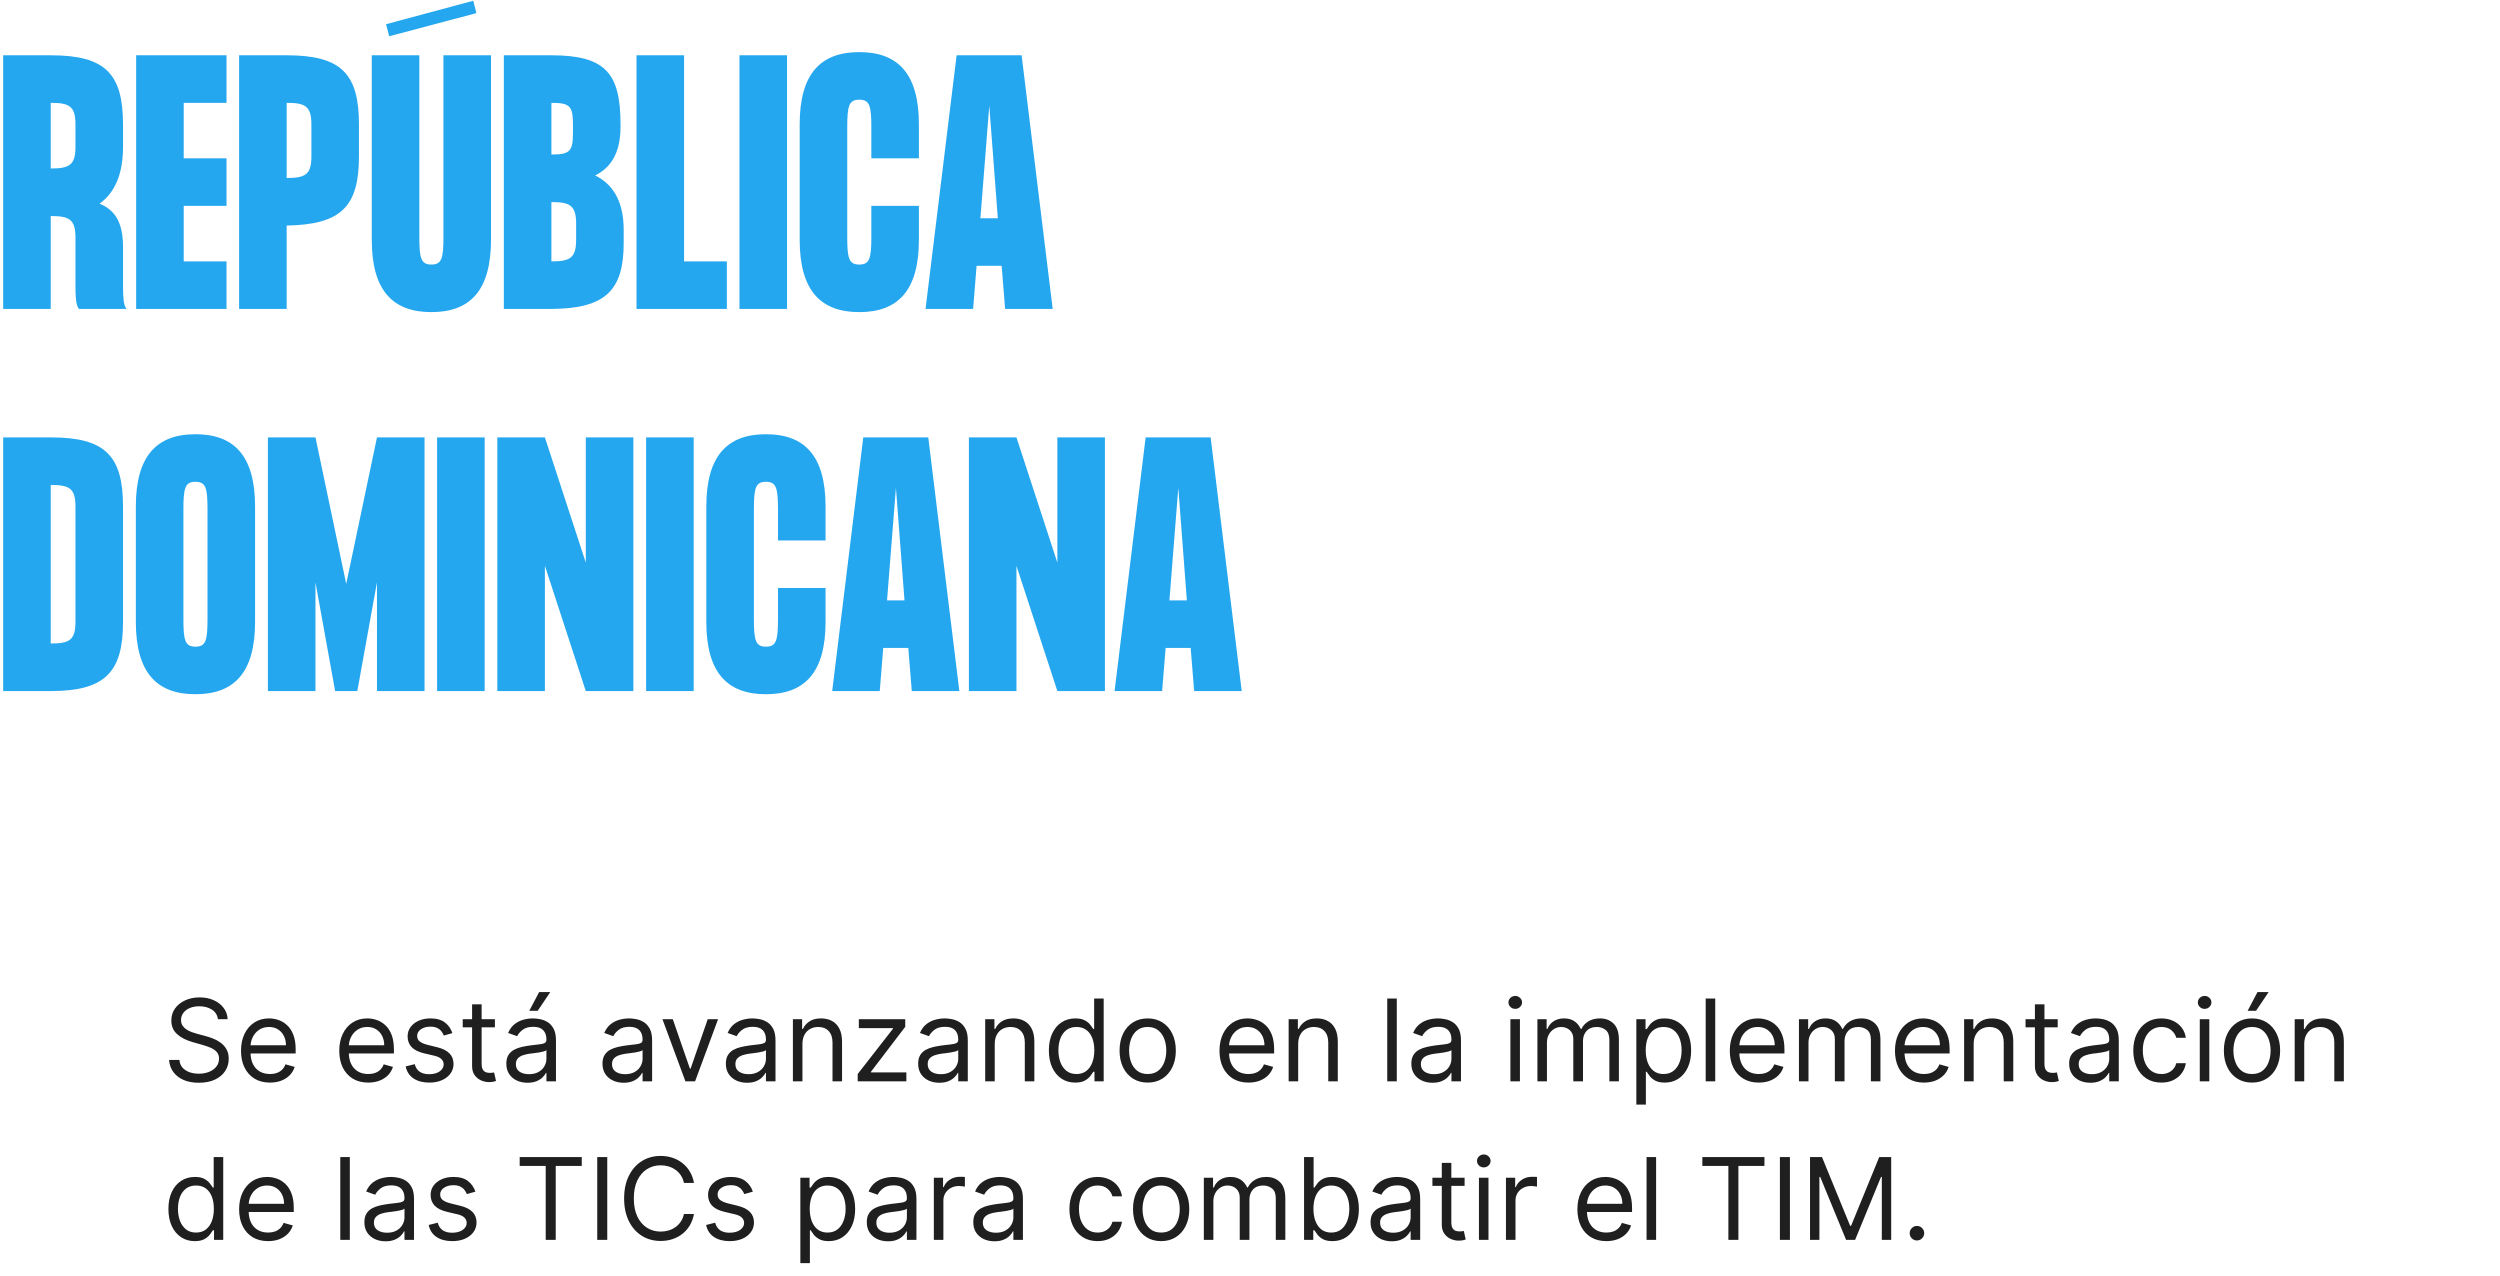 <svg width="615" height="314" viewBox="0 0 615 314" fill="none" xmlns="http://www.w3.org/2000/svg">
<path d="M30.264 70.462C30.264 72.802 30.342 75.064 31.122 76H19.422C18.642 75.064 18.564 72.802 18.564 70.462V58.45C18.564 53.926 17.004 53.146 12.48 53.146V76H0.78V13.6H12.48C25.818 13.6 30.264 18.046 30.264 30.604V36.142C30.264 43.006 28.158 47.452 24.492 50.104C28.47 51.742 30.264 54.94 30.264 60.79V70.462ZM18.564 30.604C18.564 26.08 17.004 25.3 12.48 25.3V41.446C17.004 41.446 18.564 40.666 18.564 36.142V30.604ZM55.724 25.3H45.194V38.95H55.724V50.65H45.194V64.3H55.724V76H33.494V13.6H55.724V25.3ZM70.52 13.6C83.858 13.6 88.304 18.046 88.304 30.604V38.482C88.304 50.884 83.858 55.252 70.52 55.486V76H58.82V13.6H70.52ZM70.52 43.786C75.044 43.786 76.604 43.006 76.604 38.482V30.604C76.604 26.08 75.044 25.3 70.52 25.3V43.786ZM94.968 5.956L116.418 0.184L117.198 3.226L95.748 8.92L94.968 5.956ZM120.786 13.6V58.996C120.786 71.554 115.56 76.78 106.122 76.78C96.684 76.78 91.458 71.554 91.458 58.996V13.6H103.158V58.216C103.158 63.52 103.548 65.08 106.122 65.08C108.696 65.08 109.086 63.52 109.086 58.216V13.6H120.786ZM146.408 43.162C150.386 45.112 153.428 49.012 153.428 56.578V59.776C153.428 71.398 148.982 75.922 135.644 76H123.944V13.6H135.644C148.982 13.6 152.648 18.046 152.648 30.604V31.15C152.648 38.014 149.996 41.368 146.408 43.162ZM140.948 30.604C140.948 26.08 140.168 25.3 135.644 25.3V38.014C140.168 38.014 140.948 37.234 140.948 32.71V30.604ZM135.644 64.3C140.168 64.3 141.728 63.52 141.728 58.996V55.018C141.728 50.494 140.168 49.714 135.644 49.714V64.3ZM168.282 64.3H178.812V76H156.582V13.6H168.282V64.3ZM181.908 13.6H193.608V76H181.908V13.6ZM214.349 38.95V31.384C214.349 26.08 213.959 24.52 211.385 24.52C208.811 24.52 208.421 26.08 208.421 31.384V58.216C208.421 63.52 208.811 65.08 211.385 65.08C213.959 65.08 214.349 63.52 214.349 58.216V50.65H226.049V58.996C226.049 71.554 220.823 76.78 211.385 76.78C201.947 76.78 196.721 71.554 196.721 58.996V30.604C196.721 18.046 201.947 12.82 211.385 12.82C220.823 12.82 226.049 18.046 226.049 30.604V38.95H214.349ZM247.262 76L246.404 65.392H240.242L239.384 76H227.684L235.328 13.6H251.318L258.962 76H247.262ZM241.178 53.692H245.468L243.362 26.002L241.178 53.692ZM12.48 107.6C25.818 107.6 30.264 112.046 30.264 124.604V152.996C30.264 165.398 25.818 170 12.48 170H0.78V107.6H12.48ZM12.48 158.3C17.004 158.3 18.564 157.52 18.564 152.996V124.604C18.564 120.08 17.004 119.3 12.48 119.3V158.3ZM48.082 106.82C57.52 106.82 62.746 112.046 62.746 124.604V152.996C62.746 165.554 57.52 170.78 48.082 170.78C38.644 170.78 33.418 165.554 33.418 152.996V124.604C33.418 112.046 38.644 106.82 48.082 106.82ZM51.046 152.216V125.384C51.046 120.08 50.656 118.52 48.082 118.52C45.508 118.52 45.118 120.08 45.118 125.384V152.216C45.118 157.52 45.508 159.08 48.082 159.08C50.656 159.08 51.046 157.52 51.046 152.216ZM92.736 107.6H104.436V170H92.736V143.246L87.9 170H82.44L77.604 143.246V170H65.904V107.6H77.604L85.17 143.636L92.736 107.6ZM107.53 107.6H119.23V170H107.53V107.6ZM144.106 107.6H155.806V170H144.106L134.044 139.19V170H122.344V107.6H134.044L144.106 138.41V107.6ZM158.943 107.6H170.643V170H158.943V107.6ZM191.385 132.95V125.384C191.385 120.08 190.995 118.52 188.421 118.52C185.847 118.52 185.457 120.08 185.457 125.384V152.216C185.457 157.52 185.847 159.08 188.421 159.08C190.995 159.08 191.385 157.52 191.385 152.216V144.65H203.085V152.996C203.085 165.554 197.859 170.78 188.421 170.78C178.983 170.78 173.757 165.554 173.757 152.996V124.604C173.757 112.046 178.983 106.82 188.421 106.82C197.859 106.82 203.085 112.046 203.085 124.604V132.95H191.385ZM224.298 170L223.44 159.392H217.278L216.42 170H204.72L212.364 107.6H228.354L235.998 170H224.298ZM218.214 147.692H222.504L220.398 120.002L218.214 147.692ZM260.11 107.6H271.81V170H260.11L250.048 139.19V170H238.348V107.6H250.048L260.11 138.41V107.6ZM293.763 170L292.905 159.392H286.743L285.885 170H274.185L281.829 107.6H297.819L305.463 170H293.763ZM287.679 147.692H291.969L289.863 120.002L287.679 147.692Z" fill="#25A7EF"/>
<path d="M53.602 250.727C53.483 249.72 52.999 248.938 52.151 248.381C51.302 247.824 50.261 247.545 49.028 247.545C48.127 247.545 47.338 247.691 46.662 247.983C45.992 248.275 45.469 248.676 45.091 249.186C44.72 249.696 44.534 250.277 44.534 250.926C44.534 251.47 44.663 251.937 44.922 252.328C45.187 252.713 45.525 253.034 45.936 253.293C46.347 253.545 46.778 253.753 47.229 253.919C47.679 254.078 48.094 254.207 48.472 254.307L50.54 254.864C51.07 255.003 51.66 255.195 52.31 255.44C52.966 255.686 53.592 256.02 54.189 256.445C54.792 256.862 55.289 257.399 55.68 258.055C56.072 258.712 56.267 259.517 56.267 260.472C56.267 261.572 55.979 262.566 55.402 263.455C54.832 264.343 53.997 265.049 52.896 265.572C51.803 266.096 50.474 266.358 48.909 266.358C47.451 266.358 46.188 266.123 45.121 265.652C44.06 265.181 43.225 264.525 42.615 263.683C42.012 262.841 41.67 261.864 41.591 260.75H44.136C44.203 261.519 44.461 262.155 44.912 262.659C45.369 263.156 45.946 263.527 46.642 263.773C47.345 264.011 48.1 264.131 48.909 264.131C49.85 264.131 50.696 263.978 51.445 263.673C52.194 263.362 52.787 262.931 53.224 262.381C53.662 261.824 53.881 261.174 53.881 260.432C53.881 259.756 53.692 259.205 53.314 258.781C52.936 258.357 52.439 258.012 51.822 257.747C51.206 257.482 50.54 257.25 49.824 257.051L47.318 256.335C45.727 255.878 44.468 255.225 43.54 254.376C42.612 253.528 42.148 252.418 42.148 251.045C42.148 249.905 42.456 248.911 43.072 248.062C43.696 247.207 44.531 246.545 45.578 246.074C46.632 245.597 47.809 245.358 49.108 245.358C50.42 245.358 51.587 245.593 52.608 246.064C53.629 246.528 54.438 247.164 55.034 247.973C55.637 248.782 55.956 249.7 55.989 250.727H53.602ZM66.407 266.318C64.935 266.318 63.666 265.993 62.598 265.344C61.538 264.688 60.719 263.773 60.142 262.599C59.572 261.42 59.287 260.047 59.287 258.483C59.287 256.919 59.572 255.54 60.142 254.347C60.719 253.147 61.521 252.212 62.549 251.543C63.583 250.866 64.789 250.528 66.168 250.528C66.963 250.528 67.749 250.661 68.525 250.926C69.3 251.191 70.006 251.622 70.642 252.219C71.279 252.809 71.786 253.591 72.164 254.565C72.541 255.54 72.731 256.74 72.731 258.165V259.159H60.958V257.131H70.344C70.344 256.269 70.172 255.5 69.827 254.824C69.489 254.148 69.005 253.614 68.375 253.223C67.752 252.832 67.016 252.636 66.168 252.636C65.233 252.636 64.425 252.868 63.742 253.332C63.066 253.79 62.545 254.386 62.181 255.122C61.816 255.858 61.634 256.647 61.634 257.489V258.841C61.634 259.994 61.833 260.972 62.23 261.774C62.635 262.57 63.195 263.176 63.911 263.594C64.627 264.005 65.459 264.21 66.407 264.21C67.023 264.21 67.58 264.124 68.077 263.952C68.581 263.773 69.015 263.508 69.38 263.156C69.744 262.798 70.026 262.354 70.225 261.824L72.492 262.46C72.253 263.229 71.852 263.905 71.289 264.489C70.725 265.065 70.029 265.516 69.201 265.841C68.372 266.159 67.441 266.318 66.407 266.318ZM90.579 266.318C89.107 266.318 87.838 265.993 86.77 265.344C85.71 264.688 84.891 263.773 84.314 262.599C83.744 261.42 83.459 260.047 83.459 258.483C83.459 256.919 83.744 255.54 84.314 254.347C84.891 253.147 85.693 252.212 86.721 251.543C87.755 250.866 88.961 250.528 90.34 250.528C91.135 250.528 91.921 250.661 92.696 250.926C93.472 251.191 94.178 251.622 94.814 252.219C95.451 252.809 95.958 253.591 96.336 254.565C96.713 255.54 96.902 256.74 96.902 258.165V259.159H85.13V257.131H94.516C94.516 256.269 94.344 255.5 93.999 254.824C93.661 254.148 93.177 253.614 92.547 253.223C91.924 252.832 91.188 252.636 90.34 252.636C89.405 252.636 88.597 252.868 87.914 253.332C87.238 253.79 86.717 254.386 86.353 255.122C85.988 255.858 85.806 256.647 85.806 257.489V258.841C85.806 259.994 86.005 260.972 86.402 261.774C86.807 262.57 87.367 263.176 88.083 263.594C88.799 264.005 89.631 264.21 90.579 264.21C91.195 264.21 91.752 264.124 92.249 263.952C92.753 263.773 93.187 263.508 93.552 263.156C93.916 262.798 94.198 262.354 94.397 261.824L96.664 262.46C96.425 263.229 96.024 263.905 95.461 264.489C94.897 265.065 94.201 265.516 93.373 265.841C92.544 266.159 91.613 266.318 90.579 266.318ZM111.29 254.148L109.182 254.744C109.05 254.393 108.854 254.052 108.596 253.72C108.344 253.382 107.999 253.104 107.561 252.885C107.124 252.666 106.564 252.557 105.881 252.557C104.946 252.557 104.167 252.772 103.544 253.203C102.928 253.627 102.62 254.168 102.62 254.824C102.62 255.407 102.832 255.868 103.256 256.206C103.68 256.544 104.343 256.826 105.245 257.051L107.512 257.608C108.877 257.939 109.895 258.446 110.564 259.129C111.234 259.805 111.569 260.677 111.569 261.744C111.569 262.619 111.317 263.402 110.813 264.091C110.316 264.78 109.62 265.324 108.725 265.722C107.83 266.119 106.789 266.318 105.603 266.318C104.045 266.318 102.756 265.98 101.735 265.304C100.714 264.628 100.068 263.64 99.796 262.341L102.023 261.784C102.235 262.606 102.636 263.223 103.226 263.634C103.823 264.045 104.602 264.25 105.563 264.25C106.657 264.25 107.525 264.018 108.168 263.554C108.818 263.083 109.142 262.52 109.142 261.864C109.142 261.333 108.957 260.889 108.586 260.531C108.214 260.167 107.644 259.895 106.875 259.716L104.33 259.119C102.931 258.788 101.904 258.274 101.248 257.578C100.598 256.875 100.273 255.997 100.273 254.943C100.273 254.081 100.515 253.319 100.999 252.656C101.489 251.993 102.156 251.473 102.998 251.095C103.846 250.717 104.807 250.528 105.881 250.528C107.392 250.528 108.579 250.86 109.441 251.523C110.309 252.186 110.926 253.061 111.29 254.148ZM121.743 250.727V252.716H113.828V250.727H121.743ZM116.135 247.068H118.482V261.625C118.482 262.288 118.578 262.785 118.77 263.116C118.969 263.441 119.221 263.66 119.526 263.773C119.837 263.879 120.165 263.932 120.51 263.932C120.768 263.932 120.981 263.919 121.146 263.892C121.312 263.859 121.445 263.832 121.544 263.812L122.021 265.92C121.862 265.98 121.64 266.04 121.355 266.099C121.07 266.166 120.709 266.199 120.271 266.199C119.608 266.199 118.959 266.056 118.322 265.771C117.693 265.486 117.169 265.052 116.751 264.469C116.34 263.885 116.135 263.15 116.135 262.261V247.068ZM129.767 266.358C128.799 266.358 127.921 266.176 127.132 265.811C126.343 265.44 125.717 264.906 125.253 264.21C124.789 263.508 124.557 262.659 124.557 261.665C124.557 260.79 124.729 260.08 125.074 259.537C125.419 258.987 125.879 258.556 126.456 258.244C127.033 257.933 127.669 257.701 128.365 257.548C129.068 257.389 129.774 257.263 130.483 257.17C131.411 257.051 132.163 256.962 132.74 256.902C133.323 256.836 133.748 256.726 134.013 256.574C134.285 256.421 134.42 256.156 134.42 255.778V255.699C134.42 254.718 134.152 253.955 133.615 253.412C133.085 252.868 132.279 252.597 131.199 252.597C130.079 252.597 129.2 252.842 128.564 253.332C127.928 253.823 127.48 254.347 127.222 254.903L124.994 254.108C125.392 253.18 125.922 252.457 126.585 251.94C127.255 251.417 127.984 251.052 128.773 250.847C129.568 250.634 130.35 250.528 131.119 250.528C131.61 250.528 132.173 250.588 132.81 250.707C133.453 250.82 134.072 251.055 134.669 251.413C135.272 251.771 135.773 252.312 136.17 253.034C136.568 253.757 136.767 254.724 136.767 255.938V266H134.42V263.932H134.301C134.142 264.263 133.877 264.618 133.506 264.996C133.134 265.374 132.641 265.695 132.024 265.96C131.408 266.225 130.655 266.358 129.767 266.358ZM130.125 264.25C131.053 264.25 131.835 264.068 132.472 263.703C133.115 263.339 133.598 262.868 133.923 262.291C134.255 261.714 134.42 261.108 134.42 260.472V258.324C134.321 258.443 134.102 258.553 133.764 258.652C133.433 258.745 133.048 258.828 132.611 258.901C132.18 258.967 131.759 259.027 131.348 259.08C130.944 259.126 130.616 259.166 130.364 259.199C129.754 259.278 129.184 259.408 128.653 259.587C128.13 259.759 127.705 260.021 127.381 260.372C127.063 260.717 126.903 261.187 126.903 261.784C126.903 262.599 127.205 263.216 127.808 263.634C128.418 264.045 129.19 264.25 130.125 264.25ZM130.205 248.659L132.631 244.045H135.375L132.273 248.659H130.205ZM153.419 266.358C152.452 266.358 151.573 266.176 150.784 265.811C149.996 265.44 149.369 264.906 148.905 264.21C148.441 263.508 148.209 262.659 148.209 261.665C148.209 260.79 148.382 260.08 148.726 259.537C149.071 258.987 149.532 258.556 150.108 258.244C150.685 257.933 151.321 257.701 152.017 257.548C152.72 257.389 153.426 257.263 154.135 257.17C155.063 257.051 155.816 256.962 156.392 256.902C156.976 256.836 157.4 256.726 157.665 256.574C157.937 256.421 158.073 256.156 158.073 255.778V255.699C158.073 254.718 157.804 253.955 157.267 253.412C156.737 252.868 155.932 252.597 154.851 252.597C153.731 252.597 152.853 252.842 152.216 253.332C151.58 253.823 151.132 254.347 150.874 254.903L148.647 254.108C149.044 253.18 149.575 252.457 150.238 251.94C150.907 251.417 151.636 251.052 152.425 250.847C153.221 250.634 154.003 250.528 154.772 250.528C155.262 250.528 155.826 250.588 156.462 250.707C157.105 250.82 157.725 251.055 158.321 251.413C158.925 251.771 159.425 252.312 159.823 253.034C160.221 253.757 160.419 254.724 160.419 255.938V266H158.073V263.932H157.953C157.794 264.263 157.529 264.618 157.158 264.996C156.787 265.374 156.293 265.695 155.676 265.96C155.06 266.225 154.308 266.358 153.419 266.358ZM153.777 264.25C154.705 264.25 155.488 264.068 156.124 263.703C156.767 263.339 157.251 262.868 157.576 262.291C157.907 261.714 158.073 261.108 158.073 260.472V258.324C157.973 258.443 157.755 258.553 157.417 258.652C157.085 258.745 156.701 258.828 156.263 258.901C155.832 258.967 155.411 259.027 155 259.08C154.596 259.126 154.268 259.166 154.016 259.199C153.406 259.278 152.836 259.408 152.306 259.587C151.782 259.759 151.358 260.021 151.033 260.372C150.715 260.717 150.556 261.187 150.556 261.784C150.556 262.599 150.857 263.216 151.461 263.634C152.07 264.045 152.843 264.25 153.777 264.25ZM176.644 250.727L170.996 266H168.61L162.962 250.727H165.508L169.724 262.898H169.883L174.099 250.727H176.644ZM183.771 266.358C182.803 266.358 181.925 266.176 181.136 265.811C180.347 265.44 179.721 264.906 179.257 264.21C178.793 263.508 178.561 262.659 178.561 261.665C178.561 260.79 178.733 260.08 179.078 259.537C179.422 258.987 179.883 258.556 180.46 258.244C181.037 257.933 181.673 257.701 182.369 257.548C183.072 257.389 183.778 257.263 184.487 257.17C185.415 257.051 186.167 256.962 186.744 256.902C187.327 256.836 187.752 256.726 188.017 256.574C188.288 256.421 188.424 256.156 188.424 255.778V255.699C188.424 254.718 188.156 253.955 187.619 253.412C187.089 252.868 186.283 252.597 185.203 252.597C184.083 252.597 183.204 252.842 182.568 253.332C181.931 253.823 181.484 254.347 181.225 254.903L178.998 254.108C179.396 253.18 179.926 252.457 180.589 251.94C181.259 251.417 181.988 251.052 182.777 250.847C183.572 250.634 184.354 250.528 185.123 250.528C185.614 250.528 186.177 250.588 186.814 250.707C187.457 250.82 188.076 251.055 188.673 251.413C189.276 251.771 189.777 252.312 190.174 253.034C190.572 253.757 190.771 254.724 190.771 255.938V266H188.424V263.932H188.305C188.146 264.263 187.881 264.618 187.51 264.996C187.138 265.374 186.645 265.695 186.028 265.96C185.412 266.225 184.659 266.358 183.771 266.358ZM184.129 264.25C185.057 264.25 185.839 264.068 186.475 263.703C187.118 263.339 187.602 262.868 187.927 262.291C188.259 261.714 188.424 261.108 188.424 260.472V258.324C188.325 258.443 188.106 258.553 187.768 258.652C187.437 258.745 187.052 258.828 186.615 258.901C186.184 258.967 185.763 259.027 185.352 259.08C184.948 259.126 184.619 259.166 184.368 259.199C183.758 259.278 183.188 259.408 182.657 259.587C182.134 259.759 181.709 260.021 181.385 260.372C181.066 260.717 180.907 261.187 180.907 261.784C180.907 262.599 181.209 263.216 181.812 263.634C182.422 264.045 183.194 264.25 184.129 264.25ZM197.401 256.812V266H195.054V250.727H197.321V253.114H197.52C197.878 252.338 198.421 251.715 199.151 251.244C199.88 250.767 200.821 250.528 201.974 250.528C203.009 250.528 203.913 250.741 204.689 251.165C205.464 251.582 206.068 252.219 206.499 253.074C206.929 253.922 207.145 254.996 207.145 256.295V266H204.798V256.455C204.798 255.255 204.487 254.32 203.864 253.651C203.241 252.974 202.385 252.636 201.298 252.636C200.549 252.636 199.88 252.799 199.29 253.124C198.706 253.448 198.246 253.922 197.908 254.545C197.57 255.169 197.401 255.924 197.401 256.812ZM210.995 266V264.21L219.666 253.074V252.915H211.274V250.727H222.689V252.597L214.257 263.653V263.812H222.967V266H210.995ZM231.076 266.358C230.108 266.358 229.23 266.176 228.441 265.811C227.652 265.44 227.025 264.906 226.561 264.21C226.097 263.508 225.865 262.659 225.865 261.665C225.865 260.79 226.038 260.08 226.382 259.537C226.727 258.987 227.188 258.556 227.765 258.244C228.341 257.933 228.978 257.701 229.674 257.548C230.376 257.389 231.082 257.263 231.792 257.17C232.72 257.051 233.472 256.962 234.049 256.902C234.632 256.836 235.056 256.726 235.321 256.574C235.593 256.421 235.729 256.156 235.729 255.778V255.699C235.729 254.718 235.461 253.955 234.924 253.412C234.393 252.868 233.588 252.597 232.507 252.597C231.387 252.597 230.509 252.842 229.873 253.332C229.236 253.823 228.789 254.347 228.53 254.903L226.303 254.108C226.701 253.18 227.231 252.457 227.894 251.94C228.563 251.417 229.292 251.052 230.081 250.847C230.877 250.634 231.659 250.528 232.428 250.528C232.918 250.528 233.482 250.588 234.118 250.707C234.761 250.82 235.381 251.055 235.978 251.413C236.581 251.771 237.081 252.312 237.479 253.034C237.877 253.757 238.076 254.724 238.076 255.938V266H235.729V263.932H235.61C235.451 264.263 235.185 264.618 234.814 264.996C234.443 265.374 233.949 265.695 233.333 265.96C232.716 266.225 231.964 266.358 231.076 266.358ZM231.434 264.25C232.362 264.25 233.144 264.068 233.78 263.703C234.423 263.339 234.907 262.868 235.232 262.291C235.563 261.714 235.729 261.108 235.729 260.472V258.324C235.63 258.443 235.411 258.553 235.073 258.652C234.741 258.745 234.357 258.828 233.919 258.901C233.489 258.967 233.068 259.027 232.657 259.08C232.252 259.126 231.924 259.166 231.672 259.199C231.062 259.278 230.492 259.408 229.962 259.587C229.438 259.759 229.014 260.021 228.689 260.372C228.371 260.717 228.212 261.187 228.212 261.784C228.212 262.599 228.514 263.216 229.117 263.634C229.727 264.045 230.499 264.25 231.434 264.25ZM244.705 256.812V266H242.359V250.727H244.626V253.114H244.825C245.183 252.338 245.726 251.715 246.455 251.244C247.184 250.767 248.126 250.528 249.279 250.528C250.313 250.528 251.218 250.741 251.994 251.165C252.769 251.582 253.372 252.219 253.803 253.074C254.234 253.922 254.45 254.996 254.45 256.295V266H252.103V256.455C252.103 255.255 251.791 254.32 251.168 253.651C250.545 252.974 249.69 252.636 248.603 252.636C247.854 252.636 247.184 252.799 246.594 253.124C246.011 253.448 245.55 253.922 245.212 254.545C244.874 255.169 244.705 255.924 244.705 256.812ZM264.505 266.318C263.232 266.318 262.108 265.997 261.134 265.354C260.159 264.704 259.397 263.789 258.847 262.609C258.297 261.423 258.022 260.021 258.022 258.403C258.022 256.799 258.297 255.407 258.847 254.227C259.397 253.047 260.163 252.136 261.144 251.493C262.125 250.85 263.258 250.528 264.544 250.528C265.539 250.528 266.324 250.694 266.901 251.026C267.484 251.35 267.928 251.722 268.233 252.139C268.545 252.55 268.787 252.888 268.959 253.153H269.158V245.636H271.505V266H269.238V263.653H268.959C268.787 263.932 268.542 264.283 268.223 264.707C267.905 265.125 267.451 265.5 266.861 265.831C266.271 266.156 265.486 266.318 264.505 266.318ZM264.823 264.21C265.764 264.21 266.56 263.965 267.209 263.474C267.859 262.977 268.353 262.291 268.691 261.416C269.029 260.535 269.198 259.517 269.198 258.364C269.198 257.223 269.032 256.226 268.701 255.371C268.369 254.509 267.879 253.839 267.229 253.362C266.579 252.878 265.777 252.636 264.823 252.636C263.828 252.636 263 252.892 262.337 253.402C261.681 253.906 261.187 254.592 260.855 255.46C260.531 256.322 260.368 257.29 260.368 258.364C260.368 259.451 260.534 260.438 260.865 261.327C261.203 262.208 261.701 262.911 262.357 263.435C263.02 263.952 263.842 264.21 264.823 264.21ZM282.333 266.318C280.954 266.318 279.744 265.99 278.703 265.334C277.669 264.678 276.861 263.759 276.277 262.58C275.701 261.4 275.412 260.021 275.412 258.443C275.412 256.852 275.701 255.464 276.277 254.277C276.861 253.09 277.669 252.169 278.703 251.513C279.744 250.857 280.954 250.528 282.333 250.528C283.712 250.528 284.918 250.857 285.952 251.513C286.993 252.169 287.801 253.09 288.378 254.277C288.962 255.464 289.253 256.852 289.253 258.443C289.253 260.021 288.962 261.4 288.378 262.58C287.801 263.759 286.993 264.678 285.952 265.334C284.918 265.99 283.712 266.318 282.333 266.318ZM282.333 264.21C283.38 264.21 284.242 263.942 284.918 263.405C285.594 262.868 286.095 262.162 286.419 261.287C286.744 260.412 286.907 259.464 286.907 258.443C286.907 257.422 286.744 256.471 286.419 255.589C286.095 254.708 285.594 253.995 284.918 253.452C284.242 252.908 283.38 252.636 282.333 252.636C281.285 252.636 280.424 252.908 279.748 253.452C279.071 253.995 278.571 254.708 278.246 255.589C277.921 256.471 277.759 257.422 277.759 258.443C277.759 259.464 277.921 260.412 278.246 261.287C278.571 262.162 279.071 262.868 279.748 263.405C280.424 263.942 281.285 264.21 282.333 264.21ZM307.114 266.318C305.642 266.318 304.373 265.993 303.305 265.344C302.245 264.688 301.426 263.773 300.849 262.599C300.279 261.42 299.994 260.047 299.994 258.483C299.994 256.919 300.279 255.54 300.849 254.347C301.426 253.147 302.228 252.212 303.256 251.543C304.29 250.866 305.496 250.528 306.875 250.528C307.67 250.528 308.456 250.661 309.232 250.926C310.007 251.191 310.713 251.622 311.349 252.219C311.986 252.809 312.493 253.591 312.871 254.565C313.249 255.54 313.438 256.74 313.438 258.165V259.159H301.665V257.131H311.051C311.051 256.269 310.879 255.5 310.534 254.824C310.196 254.148 309.712 253.614 309.082 253.223C308.459 252.832 307.723 252.636 306.875 252.636C305.94 252.636 305.132 252.868 304.449 253.332C303.773 253.79 303.252 254.386 302.888 255.122C302.523 255.858 302.341 256.647 302.341 257.489V258.841C302.341 259.994 302.54 260.972 302.938 261.774C303.342 262.57 303.902 263.176 304.618 263.594C305.334 264.005 306.166 264.21 307.114 264.21C307.73 264.21 308.287 264.124 308.784 263.952C309.288 263.773 309.722 263.508 310.087 263.156C310.451 262.798 310.733 262.354 310.932 261.824L313.199 262.46C312.96 263.229 312.559 263.905 311.996 264.489C311.432 265.065 310.736 265.516 309.908 265.841C309.079 266.159 308.148 266.318 307.114 266.318ZM319.354 256.812V266H317.007V250.727H319.274V253.114H319.473C319.831 252.338 320.375 251.715 321.104 251.244C321.833 250.767 322.774 250.528 323.928 250.528C324.962 250.528 325.866 250.741 326.642 251.165C327.418 251.582 328.021 252.219 328.452 253.074C328.883 253.922 329.098 254.996 329.098 256.295V266H326.751V256.455C326.751 255.255 326.44 254.32 325.817 253.651C325.194 252.974 324.339 252.636 323.251 252.636C322.502 252.636 321.833 252.799 321.243 253.124C320.66 253.448 320.199 253.922 319.861 254.545C319.523 255.169 319.354 255.924 319.354 256.812ZM343.608 245.636V266H341.261V245.636H343.608ZM352.4 266.358C351.432 266.358 350.554 266.176 349.765 265.811C348.976 265.44 348.35 264.906 347.886 264.21C347.422 263.508 347.19 262.659 347.19 261.665C347.19 260.79 347.362 260.08 347.707 259.537C348.051 258.987 348.512 258.556 349.089 258.244C349.665 257.933 350.302 257.701 350.998 257.548C351.701 257.389 352.406 257.263 353.116 257.17C354.044 257.051 354.796 256.962 355.373 256.902C355.956 256.836 356.38 256.726 356.646 256.574C356.917 256.421 357.053 256.156 357.053 255.778V255.699C357.053 254.718 356.785 253.955 356.248 253.412C355.718 252.868 354.912 252.597 353.832 252.597C352.711 252.597 351.833 252.842 351.197 253.332C350.56 253.823 350.113 254.347 349.854 254.903L347.627 254.108C348.025 253.18 348.555 252.457 349.218 251.94C349.888 251.417 350.617 251.052 351.406 250.847C352.201 250.634 352.983 250.528 353.752 250.528C354.243 250.528 354.806 250.588 355.442 250.707C356.085 250.82 356.705 251.055 357.302 251.413C357.905 251.771 358.406 252.312 358.803 253.034C359.201 253.757 359.4 254.724 359.4 255.938V266H357.053V263.932H356.934C356.775 264.263 356.51 264.618 356.138 264.996C355.767 265.374 355.273 265.695 354.657 265.96C354.04 266.225 353.288 266.358 352.4 266.358ZM352.758 264.25C353.686 264.25 354.468 264.068 355.104 263.703C355.747 263.339 356.231 262.868 356.556 262.291C356.888 261.714 357.053 261.108 357.053 260.472V258.324C356.954 258.443 356.735 258.553 356.397 258.652C356.066 258.745 355.681 258.828 355.244 258.901C354.813 258.967 354.392 259.027 353.981 259.08C353.576 259.126 353.248 259.166 352.996 259.199C352.387 259.278 351.817 259.408 351.286 259.587C350.763 259.759 350.338 260.021 350.013 260.372C349.695 260.717 349.536 261.187 349.536 261.784C349.536 262.599 349.838 263.216 350.441 263.634C351.051 264.045 351.823 264.25 352.758 264.25ZM371.558 266V250.727H373.904V266H371.558ZM372.751 248.182C372.294 248.182 371.899 248.026 371.568 247.714C371.243 247.403 371.081 247.028 371.081 246.591C371.081 246.153 371.243 245.779 371.568 245.467C371.899 245.156 372.294 245 372.751 245C373.208 245 373.6 245.156 373.924 245.467C374.256 245.779 374.422 246.153 374.422 246.591C374.422 247.028 374.256 247.403 373.924 247.714C373.6 248.026 373.208 248.182 372.751 248.182ZM378.202 266V250.727H380.469V253.114H380.668C380.987 252.298 381.5 251.665 382.21 251.214C382.919 250.757 383.771 250.528 384.765 250.528C385.772 250.528 386.611 250.757 387.281 251.214C387.957 251.665 388.484 252.298 388.862 253.114H389.021C389.412 252.325 389.998 251.698 390.781 251.234C391.563 250.764 392.501 250.528 393.594 250.528C394.96 250.528 396.077 250.956 396.945 251.811C397.814 252.66 398.248 253.982 398.248 255.778V266H395.901V255.778C395.901 254.652 395.593 253.846 394.977 253.362C394.36 252.878 393.634 252.636 392.799 252.636C391.725 252.636 390.893 252.961 390.303 253.611C389.713 254.254 389.418 255.069 389.418 256.057V266H387.032V255.54C387.032 254.671 386.75 253.972 386.187 253.442C385.623 252.905 384.897 252.636 384.009 252.636C383.399 252.636 382.829 252.799 382.299 253.124C381.775 253.448 381.351 253.899 381.026 254.476C380.708 255.046 380.549 255.705 380.549 256.455V266H378.202ZM402.538 271.727V250.727H404.805V253.153H405.084C405.256 252.888 405.495 252.55 405.8 252.139C406.111 251.722 406.555 251.35 407.132 251.026C407.715 250.694 408.504 250.528 409.499 250.528C410.785 250.528 411.918 250.85 412.899 251.493C413.88 252.136 414.646 253.047 415.196 254.227C415.746 255.407 416.021 256.799 416.021 258.403C416.021 260.021 415.746 261.423 415.196 262.609C414.646 263.789 413.884 264.704 412.909 265.354C411.935 265.997 410.811 266.318 409.538 266.318C408.557 266.318 407.772 266.156 407.182 265.831C406.592 265.5 406.138 265.125 405.82 264.707C405.501 264.283 405.256 263.932 405.084 263.653H404.885V271.727H402.538ZM404.845 258.364C404.845 259.517 405.014 260.535 405.352 261.416C405.69 262.291 406.184 262.977 406.834 263.474C407.483 263.965 408.279 264.21 409.22 264.21C410.201 264.21 411.02 263.952 411.676 263.435C412.339 262.911 412.836 262.208 413.168 261.327C413.506 260.438 413.675 259.451 413.675 258.364C413.675 257.29 413.509 256.322 413.178 255.46C412.853 254.592 412.359 253.906 411.696 253.402C411.04 252.892 410.214 252.636 409.22 252.636C408.266 252.636 407.464 252.878 406.814 253.362C406.164 253.839 405.674 254.509 405.342 255.371C405.011 256.226 404.845 257.223 404.845 258.364ZM421.947 245.636V266H419.601V245.636H421.947ZM432.649 266.318C431.177 266.318 429.908 265.993 428.841 265.344C427.78 264.688 426.961 263.773 426.385 262.599C425.815 261.42 425.529 260.047 425.529 258.483C425.529 256.919 425.815 255.54 426.385 254.347C426.961 253.147 427.763 252.212 428.791 251.543C429.825 250.866 431.031 250.528 432.41 250.528C433.206 250.528 433.991 250.661 434.767 250.926C435.542 251.191 436.248 251.622 436.885 252.219C437.521 252.809 438.028 253.591 438.406 254.565C438.784 255.54 438.973 256.74 438.973 258.165V259.159H427.2V257.131H436.586C436.586 256.269 436.414 255.5 436.069 254.824C435.731 254.148 435.247 253.614 434.618 253.223C433.994 252.832 433.259 252.636 432.41 252.636C431.475 252.636 430.667 252.868 429.984 253.332C429.308 253.79 428.788 254.386 428.423 255.122C428.058 255.858 427.876 256.647 427.876 257.489V258.841C427.876 259.994 428.075 260.972 428.473 261.774C428.877 262.57 429.437 263.176 430.153 263.594C430.869 264.005 431.701 264.21 432.649 264.21C433.265 264.21 433.822 264.124 434.319 263.952C434.823 263.773 435.257 263.508 435.622 263.156C435.986 262.798 436.268 262.354 436.467 261.824L438.734 262.46C438.495 263.229 438.094 263.905 437.531 264.489C436.967 265.065 436.271 265.516 435.443 265.841C434.614 266.159 433.683 266.318 432.649 266.318ZM442.542 266V250.727H444.809V253.114H445.008C445.326 252.298 445.84 251.665 446.549 251.214C447.259 250.757 448.11 250.528 449.105 250.528C450.112 250.528 450.951 250.757 451.62 251.214C452.297 251.665 452.824 252.298 453.201 253.114H453.36C453.752 252.325 454.338 251.698 455.12 251.234C455.903 250.764 456.841 250.528 457.934 250.528C459.3 250.528 460.417 250.956 461.285 251.811C462.154 252.66 462.588 253.982 462.588 255.778V266H460.241V255.778C460.241 254.652 459.933 253.846 459.316 253.362C458.7 252.878 457.974 252.636 457.139 252.636C456.065 252.636 455.233 252.961 454.643 253.611C454.053 254.254 453.758 255.069 453.758 256.057V266H451.372V255.54C451.372 254.671 451.09 253.972 450.527 253.442C449.963 252.905 449.237 252.636 448.349 252.636C447.739 252.636 447.169 252.799 446.639 253.124C446.115 253.448 445.691 253.899 445.366 254.476C445.048 255.046 444.889 255.705 444.889 256.455V266H442.542ZM473.282 266.318C471.81 266.318 470.541 265.993 469.473 265.344C468.413 264.688 467.594 263.773 467.017 262.599C466.447 261.42 466.162 260.047 466.162 258.483C466.162 256.919 466.447 255.54 467.017 254.347C467.594 253.147 468.396 252.212 469.424 251.543C470.458 250.866 471.664 250.528 473.043 250.528C473.838 250.528 474.624 250.661 475.4 250.926C476.175 251.191 476.881 251.622 477.517 252.219C478.154 252.809 478.661 253.591 479.039 254.565C479.417 255.54 479.605 256.74 479.605 258.165V259.159H467.833V257.131H477.219C477.219 256.269 477.047 255.5 476.702 254.824C476.364 254.148 475.88 253.614 475.25 253.223C474.627 252.832 473.891 252.636 473.043 252.636C472.108 252.636 471.3 252.868 470.617 253.332C469.941 253.79 469.42 254.386 469.056 255.122C468.691 255.858 468.509 256.647 468.509 257.489V258.841C468.509 259.994 468.708 260.972 469.105 261.774C469.51 262.57 470.07 263.176 470.786 263.594C471.502 264.005 472.334 264.21 473.282 264.21C473.898 264.21 474.455 264.124 474.952 263.952C475.456 263.773 475.89 263.508 476.255 263.156C476.619 262.798 476.901 262.354 477.1 261.824L479.367 262.46C479.128 263.229 478.727 263.905 478.164 264.489C477.6 265.065 476.904 265.516 476.076 265.841C475.247 266.159 474.316 266.318 473.282 266.318ZM485.522 256.812V266H483.175V250.727H485.442V253.114H485.641C485.999 252.338 486.542 251.715 487.272 251.244C488.001 250.767 488.942 250.528 490.096 250.528C491.13 250.528 492.034 250.741 492.81 251.165C493.586 251.582 494.189 252.219 494.62 253.074C495.051 253.922 495.266 254.996 495.266 256.295V266H492.919V256.455C492.919 255.255 492.608 254.32 491.985 253.651C491.362 252.974 490.507 252.636 489.419 252.636C488.67 252.636 488.001 252.799 487.411 253.124C486.828 253.448 486.367 253.922 486.029 254.545C485.691 255.169 485.522 255.924 485.522 256.812ZM506.196 250.727V252.716H498.281V250.727H506.196ZM500.588 247.068H502.935V261.625C502.935 262.288 503.031 262.785 503.223 263.116C503.422 263.441 503.674 263.66 503.979 263.773C504.29 263.879 504.618 263.932 504.963 263.932C505.222 263.932 505.434 263.919 505.599 263.892C505.765 263.859 505.898 263.832 505.997 263.812L506.474 265.92C506.315 265.98 506.093 266.04 505.808 266.099C505.523 266.166 505.162 266.199 504.724 266.199C504.062 266.199 503.412 266.056 502.776 265.771C502.146 265.486 501.622 265.052 501.205 264.469C500.794 263.885 500.588 263.15 500.588 262.261V247.068ZM514.22 266.358C513.252 266.358 512.374 266.176 511.585 265.811C510.796 265.44 510.17 264.906 509.706 264.21C509.242 263.508 509.01 262.659 509.01 261.665C509.01 260.79 509.182 260.08 509.527 259.537C509.872 258.987 510.332 258.556 510.909 258.244C511.486 257.933 512.122 257.701 512.818 257.548C513.521 257.389 514.227 257.263 514.936 257.17C515.864 257.051 516.616 256.962 517.193 256.902C517.777 256.836 518.201 256.726 518.466 256.574C518.738 256.421 518.874 256.156 518.874 255.778V255.699C518.874 254.718 518.605 253.955 518.068 253.412C517.538 252.868 516.732 252.597 515.652 252.597C514.532 252.597 513.653 252.842 513.017 253.332C512.381 253.823 511.933 254.347 511.675 254.903L509.447 254.108C509.845 253.18 510.375 252.457 511.038 251.94C511.708 251.417 512.437 251.052 513.226 250.847C514.021 250.634 514.804 250.528 515.572 250.528C516.063 250.528 516.626 250.588 517.263 250.707C517.906 250.82 518.526 251.055 519.122 251.413C519.725 251.771 520.226 252.312 520.624 253.034C521.021 253.757 521.22 254.724 521.22 255.938V266H518.874V263.932H518.754C518.595 264.263 518.33 264.618 517.959 264.996C517.588 265.374 517.094 265.695 516.477 265.96C515.861 266.225 515.108 266.358 514.22 266.358ZM514.578 264.25C515.506 264.25 516.288 264.068 516.925 263.703C517.568 263.339 518.052 262.868 518.376 262.291C518.708 261.714 518.874 261.108 518.874 260.472V258.324C518.774 258.443 518.555 258.553 518.217 258.652C517.886 258.745 517.501 258.828 517.064 258.901C516.633 258.967 516.212 259.027 515.801 259.08C515.397 259.126 515.069 259.166 514.817 259.199C514.207 259.278 513.637 259.408 513.107 259.587C512.583 259.759 512.159 260.021 511.834 260.372C511.516 260.717 511.357 261.187 511.357 261.784C511.357 262.599 511.658 263.216 512.261 263.634C512.871 264.045 513.643 264.25 514.578 264.25ZM531.708 266.318C530.276 266.318 529.043 265.98 528.009 265.304C526.975 264.628 526.179 263.696 525.623 262.51C525.066 261.323 524.787 259.968 524.787 258.443C524.787 256.892 525.072 255.523 525.642 254.337C526.219 253.143 527.021 252.212 528.049 251.543C529.083 250.866 530.289 250.528 531.668 250.528C532.742 250.528 533.71 250.727 534.571 251.125C535.433 251.523 536.139 252.08 536.689 252.795C537.239 253.511 537.581 254.347 537.713 255.301H535.367C535.188 254.605 534.79 253.989 534.174 253.452C533.564 252.908 532.742 252.636 531.708 252.636C530.793 252.636 529.991 252.875 529.301 253.352C528.619 253.823 528.085 254.489 527.701 255.351C527.323 256.206 527.134 257.21 527.134 258.364C527.134 259.544 527.319 260.571 527.691 261.446C528.069 262.321 528.599 263 529.282 263.484C529.971 263.968 530.78 264.21 531.708 264.21C532.318 264.21 532.871 264.104 533.368 263.892C533.865 263.68 534.286 263.375 534.631 262.977C534.976 262.58 535.221 262.102 535.367 261.545H537.713C537.581 262.447 537.253 263.259 536.729 263.982C536.212 264.697 535.526 265.268 534.671 265.692C533.822 266.109 532.835 266.318 531.708 266.318ZM541.144 266V250.727H543.49V266H541.144ZM542.337 248.182C541.88 248.182 541.485 248.026 541.154 247.714C540.829 247.403 540.667 247.028 540.667 246.591C540.667 246.153 540.829 245.779 541.154 245.467C541.485 245.156 541.88 245 542.337 245C542.794 245 543.185 245.156 543.51 245.467C543.842 245.779 544.007 246.153 544.007 246.591C544.007 247.028 543.842 247.403 543.51 247.714C543.185 248.026 542.794 248.182 542.337 248.182ZM553.993 266.318C552.614 266.318 551.404 265.99 550.364 265.334C549.33 264.678 548.521 263.759 547.938 262.58C547.361 261.4 547.072 260.021 547.072 258.443C547.072 256.852 547.361 255.464 547.938 254.277C548.521 253.09 549.33 252.169 550.364 251.513C551.404 250.857 552.614 250.528 553.993 250.528C555.372 250.528 556.578 250.857 557.612 251.513C558.653 252.169 559.462 253.09 560.038 254.277C560.622 255.464 560.913 256.852 560.913 258.443C560.913 260.021 560.622 261.4 560.038 262.58C559.462 263.759 558.653 264.678 557.612 265.334C556.578 265.99 555.372 266.318 553.993 266.318ZM553.993 264.21C555.04 264.21 555.902 263.942 556.578 263.405C557.254 262.868 557.755 262.162 558.08 261.287C558.404 260.412 558.567 259.464 558.567 258.443C558.567 257.422 558.404 256.471 558.08 255.589C557.755 254.708 557.254 253.995 556.578 253.452C555.902 252.908 555.04 252.636 553.993 252.636C552.946 252.636 552.084 252.908 551.408 253.452C550.732 253.995 550.231 254.708 549.906 255.589C549.581 256.471 549.419 257.422 549.419 258.443C549.419 259.464 549.581 260.412 549.906 261.287C550.231 262.162 550.732 262.868 551.408 263.405C552.084 263.942 552.946 264.21 553.993 264.21ZM552.919 248.659L555.345 244.045H558.089L554.987 248.659H552.919ZM566.842 256.812V266H564.495V250.727H566.762V253.114H566.961C567.319 252.338 567.863 251.715 568.592 251.244C569.321 250.767 570.262 250.528 571.416 250.528C572.45 250.528 573.355 250.741 574.13 251.165C574.906 251.582 575.509 252.219 575.94 253.074C576.371 253.922 576.586 254.996 576.586 256.295V266H574.24V256.455C574.24 255.255 573.928 254.32 573.305 253.651C572.682 252.974 571.827 252.636 570.74 252.636C569.991 252.636 569.321 252.799 568.731 253.124C568.148 253.448 567.687 253.922 567.349 254.545C567.011 255.169 566.842 255.924 566.842 256.812ZM47.915 305.318C46.642 305.318 45.519 304.997 44.544 304.354C43.57 303.704 42.807 302.789 42.257 301.609C41.707 300.423 41.432 299.021 41.432 297.403C41.432 295.799 41.707 294.407 42.257 293.227C42.807 292.047 43.573 291.136 44.554 290.493C45.535 289.85 46.669 289.528 47.955 289.528C48.949 289.528 49.734 289.694 50.311 290.026C50.894 290.35 51.339 290.722 51.644 291.139C51.955 291.55 52.197 291.888 52.369 292.153H52.568V284.636H54.915V305H52.648V302.653H52.369C52.197 302.932 51.952 303.283 51.633 303.707C51.315 304.125 50.861 304.5 50.271 304.831C49.681 305.156 48.896 305.318 47.915 305.318ZM48.233 303.21C49.174 303.21 49.97 302.965 50.619 302.474C51.269 301.977 51.763 301.291 52.101 300.416C52.439 299.535 52.608 298.517 52.608 297.364C52.608 296.223 52.442 295.226 52.111 294.371C51.779 293.509 51.289 292.839 50.639 292.362C49.99 291.878 49.188 291.636 48.233 291.636C47.239 291.636 46.41 291.892 45.747 292.402C45.091 292.906 44.597 293.592 44.266 294.46C43.941 295.322 43.778 296.29 43.778 297.364C43.778 298.451 43.944 299.438 44.276 300.327C44.614 301.208 45.111 301.911 45.767 302.435C46.43 302.952 47.252 303.21 48.233 303.21ZM65.942 305.318C64.47 305.318 63.201 304.993 62.133 304.344C61.073 303.688 60.254 302.773 59.678 301.599C59.108 300.42 58.822 299.047 58.822 297.483C58.822 295.919 59.108 294.54 59.678 293.347C60.254 292.147 61.056 291.212 62.084 290.543C63.118 289.866 64.324 289.528 65.703 289.528C66.499 289.528 67.284 289.661 68.06 289.926C68.835 290.191 69.541 290.622 70.178 291.219C70.814 291.809 71.321 292.591 71.699 293.565C72.077 294.54 72.266 295.74 72.266 297.165V298.159H60.493V296.131H69.879C69.879 295.269 69.707 294.5 69.362 293.824C69.024 293.148 68.54 292.614 67.91 292.223C67.287 291.832 66.552 291.636 65.703 291.636C64.769 291.636 63.96 291.868 63.277 292.332C62.601 292.79 62.081 293.386 61.716 294.122C61.351 294.858 61.169 295.647 61.169 296.489V297.841C61.169 298.994 61.368 299.972 61.766 300.774C62.17 301.57 62.73 302.176 63.446 302.594C64.162 303.005 64.994 303.21 65.942 303.21C66.558 303.21 67.115 303.124 67.612 302.952C68.116 302.773 68.55 302.508 68.915 302.156C69.279 301.798 69.561 301.354 69.76 300.824L72.027 301.46C71.788 302.229 71.387 302.905 70.824 303.489C70.26 304.065 69.564 304.516 68.736 304.841C67.907 305.159 66.976 305.318 65.942 305.318ZM86.057 284.636V305H83.71V284.636H86.057ZM94.849 305.358C93.881 305.358 93.003 305.176 92.214 304.811C91.425 304.44 90.799 303.906 90.335 303.21C89.871 302.508 89.639 301.659 89.639 300.665C89.639 299.79 89.811 299.08 90.156 298.537C90.501 297.987 90.961 297.556 91.538 297.244C92.115 296.933 92.751 296.701 93.447 296.548C94.15 296.389 94.856 296.263 95.565 296.17C96.493 296.051 97.245 295.962 97.822 295.902C98.405 295.836 98.83 295.726 99.095 295.574C99.367 295.421 99.502 295.156 99.502 294.778V294.699C99.502 293.718 99.234 292.955 98.697 292.412C98.167 291.868 97.361 291.597 96.281 291.597C95.161 291.597 94.282 291.842 93.646 292.332C93.01 292.823 92.562 293.347 92.304 293.903L90.076 293.108C90.474 292.18 91.004 291.457 91.667 290.94C92.337 290.417 93.066 290.052 93.855 289.847C94.65 289.634 95.432 289.528 96.201 289.528C96.692 289.528 97.255 289.588 97.892 289.707C98.535 289.82 99.154 290.055 99.751 290.413C100.354 290.771 100.855 291.312 101.252 292.034C101.65 292.757 101.849 293.724 101.849 294.938V305H99.502V302.932H99.383C99.224 303.263 98.959 303.618 98.588 303.996C98.216 304.374 97.723 304.695 97.106 304.96C96.49 305.225 95.737 305.358 94.849 305.358ZM95.207 303.25C96.135 303.25 96.917 303.068 97.554 302.703C98.197 302.339 98.68 301.868 99.005 301.291C99.337 300.714 99.502 300.108 99.502 299.472V297.324C99.403 297.443 99.184 297.553 98.846 297.652C98.515 297.745 98.13 297.828 97.693 297.901C97.262 297.967 96.841 298.027 96.43 298.08C96.026 298.126 95.698 298.166 95.446 298.199C94.836 298.278 94.266 298.408 93.735 298.587C93.212 298.759 92.787 299.021 92.463 299.372C92.144 299.717 91.985 300.187 91.985 300.784C91.985 301.599 92.287 302.216 92.89 302.634C93.5 303.045 94.272 303.25 95.207 303.25ZM116.95 293.148L114.842 293.744C114.71 293.393 114.514 293.052 114.256 292.72C114.004 292.382 113.659 292.104 113.222 291.885C112.784 291.666 112.224 291.557 111.541 291.557C110.607 291.557 109.828 291.772 109.205 292.203C108.588 292.627 108.28 293.168 108.28 293.824C108.28 294.407 108.492 294.868 108.916 295.206C109.34 295.544 110.003 295.826 110.905 296.051L113.172 296.608C114.537 296.939 115.555 297.446 116.224 298.129C116.894 298.805 117.229 299.677 117.229 300.744C117.229 301.619 116.977 302.402 116.473 303.091C115.976 303.78 115.28 304.324 114.385 304.722C113.49 305.119 112.449 305.318 111.263 305.318C109.705 305.318 108.416 304.98 107.395 304.304C106.374 303.628 105.728 302.64 105.456 301.341L107.683 300.784C107.895 301.606 108.296 302.223 108.886 302.634C109.483 303.045 110.262 303.25 111.223 303.25C112.317 303.25 113.185 303.018 113.828 302.554C114.478 302.083 114.803 301.52 114.803 300.864C114.803 300.333 114.617 299.889 114.246 299.531C113.875 299.167 113.304 298.895 112.536 298.716L109.99 298.119C108.591 297.788 107.564 297.274 106.908 296.578C106.258 295.875 105.933 294.997 105.933 293.943C105.933 293.081 106.175 292.319 106.659 291.656C107.15 290.993 107.816 290.473 108.658 290.095C109.506 289.717 110.467 289.528 111.541 289.528C113.053 289.528 114.239 289.86 115.101 290.523C115.969 291.186 116.586 292.061 116.95 293.148ZM127.841 286.824V284.636H143.113V286.824H136.71V305H134.244V286.824H127.841ZM149.385 284.636V305H146.919V284.636H149.385ZM170.716 291H168.25C168.104 290.291 167.849 289.668 167.484 289.131C167.126 288.594 166.689 288.143 166.172 287.778C165.661 287.407 165.094 287.129 164.471 286.943C163.848 286.758 163.199 286.665 162.522 286.665C161.289 286.665 160.172 286.976 159.172 287.599C158.177 288.223 157.385 289.141 156.795 290.354C156.212 291.567 155.92 293.055 155.92 294.818C155.92 296.581 156.212 298.07 156.795 299.283C157.385 300.496 158.177 301.414 159.172 302.037C160.172 302.66 161.289 302.972 162.522 302.972C163.199 302.972 163.848 302.879 164.471 302.693C165.094 302.508 165.661 302.232 166.172 301.868C166.689 301.497 167.126 301.043 167.484 300.506C167.849 299.962 168.104 299.339 168.25 298.636H170.716C170.53 299.677 170.192 300.608 169.701 301.43C169.211 302.252 168.601 302.952 167.872 303.528C167.143 304.098 166.324 304.533 165.416 304.831C164.514 305.129 163.55 305.278 162.522 305.278C160.786 305.278 159.241 304.854 157.889 304.006C156.537 303.157 155.473 301.951 154.697 300.386C153.922 298.822 153.534 296.966 153.534 294.818C153.534 292.67 153.922 290.814 154.697 289.25C155.473 287.686 156.537 286.479 157.889 285.631C159.241 284.782 160.786 284.358 162.522 284.358C163.55 284.358 164.514 284.507 165.416 284.805C166.324 285.104 167.143 285.541 167.872 286.118C168.601 286.688 169.211 287.384 169.701 288.206C170.192 289.021 170.53 289.953 170.716 291ZM185.2 293.148L183.092 293.744C182.96 293.393 182.764 293.052 182.506 292.72C182.254 292.382 181.909 292.104 181.472 291.885C181.034 291.666 180.474 291.557 179.791 291.557C178.857 291.557 178.078 291.772 177.455 292.203C176.838 292.627 176.53 293.168 176.53 293.824C176.53 294.407 176.742 294.868 177.166 295.206C177.59 295.544 178.253 295.826 179.155 296.051L181.422 296.608C182.787 296.939 183.805 297.446 184.474 298.129C185.144 298.805 185.479 299.677 185.479 300.744C185.479 301.619 185.227 302.402 184.723 303.091C184.226 303.78 183.53 304.324 182.635 304.722C181.74 305.119 180.699 305.318 179.513 305.318C177.955 305.318 176.666 304.98 175.645 304.304C174.624 303.628 173.978 302.64 173.706 301.341L175.933 300.784C176.145 301.606 176.546 302.223 177.136 302.634C177.733 303.045 178.512 303.25 179.473 303.25C180.567 303.25 181.435 303.018 182.078 302.554C182.728 302.083 183.053 301.52 183.053 300.864C183.053 300.333 182.867 299.889 182.496 299.531C182.125 299.167 181.554 298.895 180.786 298.716L178.24 298.119C176.841 297.788 175.814 297.274 175.158 296.578C174.508 295.875 174.183 294.997 174.183 293.943C174.183 293.081 174.425 292.319 174.909 291.656C175.4 290.993 176.066 290.473 176.908 290.095C177.756 289.717 178.717 289.528 179.791 289.528C181.303 289.528 182.489 289.86 183.351 290.523C184.219 291.186 184.836 292.061 185.2 293.148ZM196.886 310.727V289.727H199.153V292.153H199.431C199.604 291.888 199.842 291.55 200.147 291.139C200.459 290.722 200.903 290.35 201.48 290.026C202.063 289.694 202.852 289.528 203.846 289.528C205.132 289.528 206.266 289.85 207.247 290.493C208.228 291.136 208.993 292.047 209.544 293.227C210.094 294.407 210.369 295.799 210.369 297.403C210.369 299.021 210.094 300.423 209.544 301.609C208.993 302.789 208.231 303.704 207.257 304.354C206.282 304.997 205.159 305.318 203.886 305.318C202.905 305.318 202.119 305.156 201.529 304.831C200.94 304.5 200.485 304.125 200.167 303.707C199.849 303.283 199.604 302.932 199.431 302.653H199.233V310.727H196.886ZM199.193 297.364C199.193 298.517 199.362 299.535 199.7 300.416C200.038 301.291 200.532 301.977 201.181 302.474C201.831 302.965 202.627 303.21 203.568 303.21C204.549 303.21 205.368 302.952 206.024 302.435C206.687 301.911 207.184 301.208 207.515 300.327C207.853 299.438 208.022 298.451 208.022 297.364C208.022 296.29 207.857 295.322 207.525 294.46C207.2 293.592 206.707 292.906 206.044 292.402C205.387 291.892 204.562 291.636 203.568 291.636C202.613 291.636 201.811 291.878 201.162 292.362C200.512 292.839 200.021 293.509 199.69 294.371C199.359 295.226 199.193 296.223 199.193 297.364ZM218.443 305.358C217.475 305.358 216.597 305.176 215.808 304.811C215.019 304.44 214.393 303.906 213.929 303.21C213.465 302.508 213.233 301.659 213.233 300.665C213.233 299.79 213.405 299.08 213.75 298.537C214.094 297.987 214.555 297.556 215.132 297.244C215.708 296.933 216.345 296.701 217.041 296.548C217.743 296.389 218.449 296.263 219.159 296.17C220.087 296.051 220.839 295.962 221.416 295.902C221.999 295.836 222.423 295.726 222.689 295.574C222.96 295.421 223.096 295.156 223.096 294.778V294.699C223.096 293.718 222.828 292.955 222.291 292.412C221.761 291.868 220.955 291.597 219.875 291.597C218.754 291.597 217.876 291.842 217.24 292.332C216.603 292.823 216.156 293.347 215.897 293.903L213.67 293.108C214.068 292.18 214.598 291.457 215.261 290.94C215.931 290.417 216.66 290.052 217.449 289.847C218.244 289.634 219.026 289.528 219.795 289.528C220.286 289.528 220.849 289.588 221.485 289.707C222.128 289.82 222.748 290.055 223.345 290.413C223.948 290.771 224.449 291.312 224.846 292.034C225.244 292.757 225.443 293.724 225.443 294.938V305H223.096V302.932H222.977C222.818 303.263 222.553 303.618 222.181 303.996C221.81 304.374 221.316 304.695 220.7 304.96C220.083 305.225 219.331 305.358 218.443 305.358ZM218.801 303.25C219.729 303.25 220.511 303.068 221.147 302.703C221.79 302.339 222.274 301.868 222.599 301.291C222.931 300.714 223.096 300.108 223.096 299.472V297.324C222.997 297.443 222.778 297.553 222.44 297.652C222.109 297.745 221.724 297.828 221.287 297.901C220.856 297.967 220.435 298.027 220.024 298.08C219.619 298.126 219.291 298.166 219.039 298.199C218.43 298.278 217.859 298.408 217.329 298.587C216.806 298.759 216.381 299.021 216.056 299.372C215.738 299.717 215.579 300.187 215.579 300.784C215.579 301.599 215.881 302.216 216.484 302.634C217.094 303.045 217.866 303.25 218.801 303.25ZM229.726 305V289.727H231.993V292.034H232.152C232.43 291.278 232.934 290.665 233.663 290.195C234.393 289.724 235.214 289.489 236.129 289.489C236.302 289.489 236.517 289.492 236.776 289.499C237.034 289.505 237.23 289.515 237.362 289.528V291.915C237.283 291.895 237.1 291.865 236.815 291.825C236.537 291.779 236.242 291.756 235.93 291.756C235.188 291.756 234.525 291.911 233.942 292.223C233.365 292.528 232.908 292.952 232.57 293.496C232.238 294.033 232.072 294.646 232.072 295.335V305H229.726ZM244.638 305.358C243.67 305.358 242.792 305.176 242.003 304.811C241.214 304.44 240.588 303.906 240.124 303.21C239.66 302.508 239.428 301.659 239.428 300.665C239.428 299.79 239.6 299.08 239.945 298.537C240.29 297.987 240.75 297.556 241.327 297.244C241.904 296.933 242.54 296.701 243.236 296.548C243.939 296.389 244.645 296.263 245.354 296.17C246.282 296.051 247.034 295.962 247.611 295.902C248.194 295.836 248.619 295.726 248.884 295.574C249.156 295.421 249.292 295.156 249.292 294.778V294.699C249.292 293.718 249.023 292.955 248.486 292.412C247.956 291.868 247.15 291.597 246.07 291.597C244.95 291.597 244.071 291.842 243.435 292.332C242.799 292.823 242.351 293.347 242.093 293.903L239.865 293.108C240.263 292.18 240.793 291.457 241.456 290.94C242.126 290.417 242.855 290.052 243.644 289.847C244.439 289.634 245.221 289.528 245.99 289.528C246.481 289.528 247.044 289.588 247.681 289.707C248.324 289.82 248.944 290.055 249.54 290.413C250.143 290.771 250.644 291.312 251.042 292.034C251.439 292.757 251.638 293.724 251.638 294.938V305H249.292V302.932H249.172C249.013 303.263 248.748 303.618 248.377 303.996C248.006 304.374 247.512 304.695 246.895 304.96C246.279 305.225 245.526 305.358 244.638 305.358ZM244.996 303.25C245.924 303.25 246.706 303.068 247.343 302.703C247.986 302.339 248.47 301.868 248.794 301.291C249.126 300.714 249.292 300.108 249.292 299.472V297.324C249.192 297.443 248.973 297.553 248.635 297.652C248.304 297.745 247.919 297.828 247.482 297.901C247.051 297.967 246.63 298.027 246.219 298.08C245.815 298.126 245.487 298.166 245.235 298.199C244.625 298.278 244.055 298.408 243.525 298.587C243.001 298.759 242.577 299.021 242.252 299.372C241.934 299.717 241.775 300.187 241.775 300.784C241.775 301.599 242.076 302.216 242.679 302.634C243.289 303.045 244.061 303.25 244.996 303.25ZM270.001 305.318C268.569 305.318 267.336 304.98 266.302 304.304C265.268 303.628 264.472 302.696 263.915 301.51C263.359 300.323 263.08 298.968 263.08 297.443C263.08 295.892 263.365 294.523 263.935 293.337C264.512 292.143 265.314 291.212 266.342 290.543C267.376 289.866 268.582 289.528 269.961 289.528C271.035 289.528 272.003 289.727 272.864 290.125C273.726 290.523 274.432 291.08 274.982 291.795C275.532 292.511 275.874 293.347 276.006 294.301H273.66C273.481 293.605 273.083 292.989 272.467 292.452C271.857 291.908 271.035 291.636 270.001 291.636C269.086 291.636 268.284 291.875 267.594 292.352C266.912 292.823 266.378 293.489 265.994 294.351C265.616 295.206 265.427 296.21 265.427 297.364C265.427 298.544 265.612 299.571 265.984 300.446C266.362 301.321 266.892 302 267.575 302.484C268.264 302.968 269.073 303.21 270.001 303.21C270.611 303.21 271.164 303.104 271.661 302.892C272.158 302.68 272.579 302.375 272.924 301.977C273.269 301.58 273.514 301.102 273.66 300.545H276.006C275.874 301.447 275.546 302.259 275.022 302.982C274.505 303.697 273.819 304.268 272.964 304.692C272.115 305.109 271.128 305.318 270.001 305.318ZM285.641 305.318C284.263 305.318 283.053 304.99 282.012 304.334C280.978 303.678 280.169 302.759 279.586 301.58C279.009 300.4 278.721 299.021 278.721 297.443C278.721 295.852 279.009 294.464 279.586 293.277C280.169 292.09 280.978 291.169 282.012 290.513C283.053 289.857 284.263 289.528 285.641 289.528C287.02 289.528 288.227 289.857 289.261 290.513C290.301 291.169 291.11 292.09 291.687 293.277C292.27 294.464 292.562 295.852 292.562 297.443C292.562 299.021 292.27 300.4 291.687 301.58C291.11 302.759 290.301 303.678 289.261 304.334C288.227 304.99 287.02 305.318 285.641 305.318ZM285.641 303.21C286.689 303.21 287.55 302.942 288.227 302.405C288.903 301.868 289.403 301.162 289.728 300.287C290.053 299.412 290.215 298.464 290.215 297.443C290.215 296.422 290.053 295.471 289.728 294.589C289.403 293.708 288.903 292.995 288.227 292.452C287.55 291.908 286.689 291.636 285.641 291.636C284.594 291.636 283.732 291.908 283.056 292.452C282.38 292.995 281.879 293.708 281.555 294.589C281.23 295.471 281.067 296.422 281.067 297.443C281.067 298.464 281.23 299.412 281.555 300.287C281.879 301.162 282.38 301.868 283.056 302.405C283.732 302.942 284.594 303.21 285.641 303.21ZM296.144 305V289.727H298.411V292.114H298.61C298.928 291.298 299.442 290.665 300.151 290.214C300.86 289.757 301.712 289.528 302.706 289.528C303.714 289.528 304.552 289.757 305.222 290.214C305.898 290.665 306.425 291.298 306.803 292.114H306.962C307.353 291.325 307.94 290.698 308.722 290.234C309.504 289.764 310.442 289.528 311.536 289.528C312.901 289.528 314.018 289.956 314.887 290.811C315.755 291.66 316.189 292.982 316.189 294.778V305H313.843V294.778C313.843 293.652 313.534 292.846 312.918 292.362C312.301 291.878 311.576 291.636 310.74 291.636C309.667 291.636 308.835 291.961 308.245 292.611C307.655 293.254 307.36 294.069 307.36 295.057V305H304.973V294.54C304.973 293.671 304.692 292.972 304.128 292.442C303.565 291.905 302.839 291.636 301.951 291.636C301.341 291.636 300.771 291.799 300.24 292.124C299.717 292.448 299.292 292.899 298.968 293.476C298.65 294.046 298.49 294.705 298.49 295.455V305H296.144ZM320.798 305V284.636H323.145V292.153H323.343C323.516 291.888 323.754 291.55 324.059 291.139C324.371 290.722 324.815 290.35 325.392 290.026C325.975 289.694 326.764 289.528 327.758 289.528C329.044 289.528 330.178 289.85 331.159 290.493C332.14 291.136 332.905 292.047 333.456 293.227C334.006 294.407 334.281 295.799 334.281 297.403C334.281 299.021 334.006 300.423 333.456 301.609C332.905 302.789 332.143 303.704 331.169 304.354C330.194 304.997 329.071 305.318 327.798 305.318C326.817 305.318 326.031 305.156 325.441 304.831C324.851 304.5 324.397 304.125 324.079 303.707C323.761 303.283 323.516 302.932 323.343 302.653H323.065V305H320.798ZM323.105 297.364C323.105 298.517 323.274 299.535 323.612 300.416C323.95 301.291 324.444 301.977 325.093 302.474C325.743 302.965 326.538 303.21 327.48 303.21C328.461 303.21 329.279 302.952 329.936 302.435C330.599 301.911 331.096 301.208 331.427 300.327C331.765 299.438 331.934 298.451 331.934 297.364C331.934 296.29 331.769 295.322 331.437 294.46C331.112 293.592 330.618 292.906 329.956 292.402C329.299 291.892 328.474 291.636 327.48 291.636C326.525 291.636 325.723 291.878 325.074 292.362C324.424 292.839 323.933 293.509 323.602 294.371C323.27 295.226 323.105 296.223 323.105 297.364ZM342.365 305.358C341.397 305.358 340.519 305.176 339.73 304.811C338.941 304.44 338.315 303.906 337.85 303.21C337.386 302.508 337.154 301.659 337.154 300.665C337.154 299.79 337.327 299.08 337.672 298.537C338.016 297.987 338.477 297.556 339.054 297.244C339.63 296.933 340.267 296.701 340.963 296.548C341.665 296.389 342.371 296.263 343.081 296.17C344.009 296.051 344.761 295.962 345.338 295.902C345.921 295.836 346.345 295.726 346.61 295.574C346.882 295.421 347.018 295.156 347.018 294.778V294.699C347.018 293.718 346.75 292.955 346.213 292.412C345.682 291.868 344.877 291.597 343.797 291.597C342.676 291.597 341.798 291.842 341.162 292.332C340.525 292.823 340.078 293.347 339.819 293.903L337.592 293.108C337.99 292.18 338.52 291.457 339.183 290.94C339.852 290.417 340.582 290.052 341.37 289.847C342.166 289.634 342.948 289.528 343.717 289.528C344.208 289.528 344.771 289.588 345.407 289.707C346.05 289.82 346.67 290.055 347.267 290.413C347.87 290.771 348.37 291.312 348.768 292.034C349.166 292.757 349.365 293.724 349.365 294.938V305H347.018V302.932H346.899C346.74 303.263 346.475 303.618 346.103 303.996C345.732 304.374 345.238 304.695 344.622 304.96C344.005 305.225 343.253 305.358 342.365 305.358ZM342.723 303.25C343.651 303.25 344.433 303.068 345.069 302.703C345.712 302.339 346.196 301.868 346.521 301.291C346.852 300.714 347.018 300.108 347.018 299.472V297.324C346.919 297.443 346.7 297.553 346.362 297.652C346.03 297.745 345.646 297.828 345.208 297.901C344.778 297.967 344.357 298.027 343.946 298.08C343.541 298.126 343.213 298.166 342.961 298.199C342.351 298.278 341.781 298.408 341.251 298.587C340.727 298.759 340.303 299.021 339.978 299.372C339.66 299.717 339.501 300.187 339.501 300.784C339.501 301.599 339.803 302.216 340.406 302.634C341.016 303.045 341.788 303.25 342.723 303.25ZM360.29 289.727V291.716H352.375V289.727H360.29ZM354.682 286.068H357.028V300.625C357.028 301.288 357.125 301.785 357.317 302.116C357.516 302.441 357.768 302.66 358.072 302.773C358.384 302.879 358.712 302.932 359.057 302.932C359.315 302.932 359.527 302.919 359.693 302.892C359.859 302.859 359.991 302.832 360.091 302.812L360.568 304.92C360.409 304.98 360.187 305.04 359.902 305.099C359.617 305.166 359.256 305.199 358.818 305.199C358.155 305.199 357.506 305.056 356.869 304.771C356.24 304.486 355.716 304.052 355.298 303.469C354.887 302.885 354.682 302.15 354.682 301.261V286.068ZM363.82 305V289.727H366.166V305H363.82ZM365.013 287.182C364.555 287.182 364.161 287.026 363.83 286.714C363.505 286.403 363.342 286.028 363.342 285.591C363.342 285.153 363.505 284.779 363.83 284.467C364.161 284.156 364.555 284 365.013 284C365.47 284 365.861 284.156 366.186 284.467C366.518 284.779 366.683 285.153 366.683 285.591C366.683 286.028 366.518 286.403 366.186 286.714C365.861 287.026 365.47 287.182 365.013 287.182ZM370.464 305V289.727H372.731V292.034H372.89C373.169 291.278 373.672 290.665 374.402 290.195C375.131 289.724 375.953 289.489 376.868 289.489C377.04 289.489 377.255 289.492 377.514 289.499C377.772 289.505 377.968 289.515 378.1 289.528V291.915C378.021 291.895 377.839 291.865 377.554 291.825C377.275 291.779 376.98 291.756 376.669 291.756C375.926 291.756 375.263 291.911 374.68 292.223C374.103 292.528 373.646 292.952 373.308 293.496C372.976 294.033 372.811 294.646 372.811 295.335V305H370.464ZM395.161 305.318C393.689 305.318 392.42 304.993 391.352 304.344C390.292 303.688 389.473 302.773 388.896 301.599C388.326 300.42 388.041 299.047 388.041 297.483C388.041 295.919 388.326 294.54 388.896 293.347C389.473 292.147 390.275 291.212 391.303 290.543C392.337 289.866 393.543 289.528 394.922 289.528C395.717 289.528 396.503 289.661 397.278 289.926C398.054 290.191 398.76 290.622 399.396 291.219C400.033 291.809 400.54 292.591 400.918 293.565C401.295 294.54 401.484 295.74 401.484 297.165V298.159H389.712V296.131H399.098C399.098 295.269 398.926 294.5 398.581 293.824C398.243 293.148 397.759 292.614 397.129 292.223C396.506 291.832 395.77 291.636 394.922 291.636C393.987 291.636 393.179 291.868 392.496 292.332C391.82 292.79 391.299 293.386 390.935 294.122C390.57 294.858 390.388 295.647 390.388 296.489V297.841C390.388 298.994 390.587 299.972 390.984 300.774C391.389 301.57 391.949 302.176 392.665 302.594C393.381 303.005 394.213 303.21 395.161 303.21C395.777 303.21 396.334 303.124 396.831 302.952C397.335 302.773 397.769 302.508 398.134 302.156C398.498 301.798 398.78 301.354 398.979 300.824L401.246 301.46C401.007 302.229 400.606 302.905 400.043 303.489C399.479 304.065 398.783 304.516 397.955 304.841C397.126 305.159 396.195 305.318 395.161 305.318ZM407.401 284.636V305H405.054V284.636H407.401ZM418.778 286.824V284.636H434.051V286.824H427.647V305H425.181V286.824H418.778ZM440.322 284.636V305H437.857V284.636H440.322ZM445.267 284.636H448.21L455.13 301.54H455.369L462.289 284.636H465.233V305H462.926V289.528H462.727L456.363 305H454.136L447.772 289.528H447.574V305H445.267V284.636ZM471.569 305.159C471.078 305.159 470.657 304.983 470.306 304.632C469.955 304.281 469.779 303.86 469.779 303.369C469.779 302.879 469.955 302.458 470.306 302.107C470.657 301.755 471.078 301.58 471.569 301.58C472.059 301.58 472.48 301.755 472.832 302.107C473.183 302.458 473.359 302.879 473.359 303.369C473.359 303.694 473.276 303.992 473.11 304.264C472.951 304.536 472.736 304.755 472.464 304.92C472.199 305.08 471.9 305.159 471.569 305.159Z" fill="#1F1F1F"/>
</svg>
